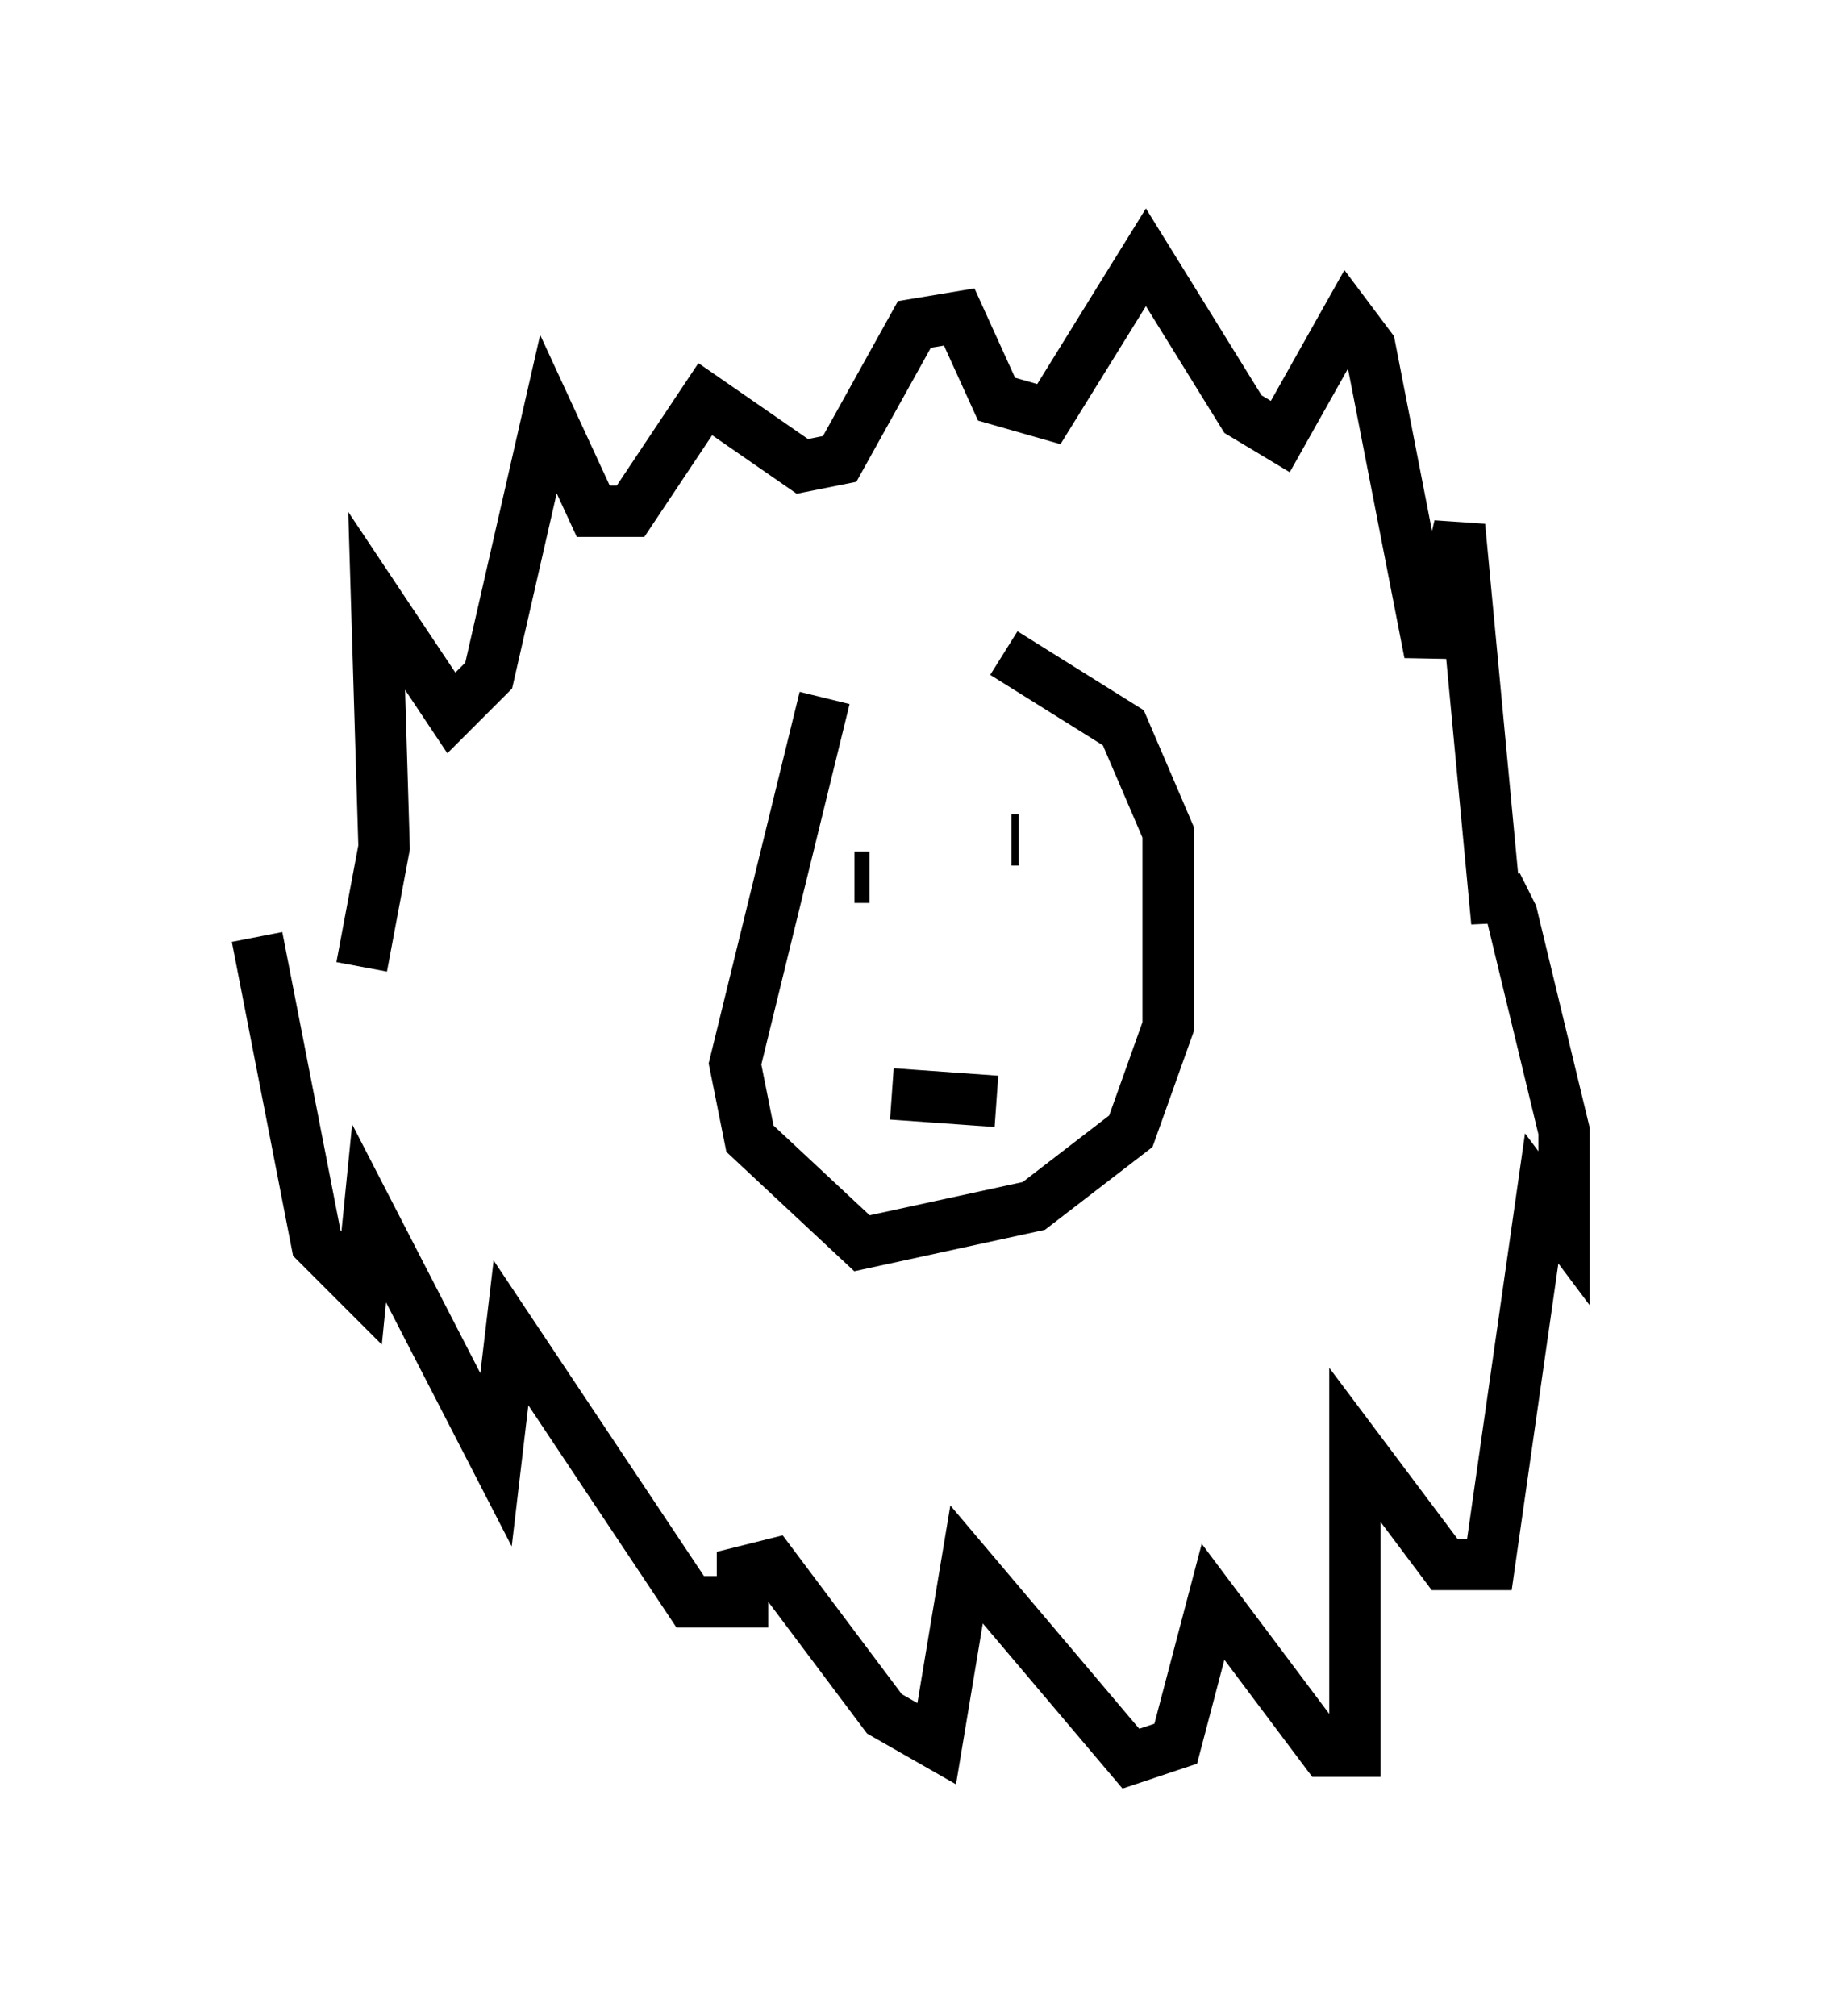 <?xml version="1.0" encoding="utf-8" ?>
<svg baseProfile="full" height="39.195" version="1.1" width="35.419" xmlns="http://www.w3.org/2000/svg" xmlns:ev="http://www.w3.org/2001/xml-events" xmlns:xlink="http://www.w3.org/1999/xlink"><defs /><rect fill="white" height="39.195" width="35.419" x="0" y="0" /><path d="M15.894, 14.006 m3.631, -1.307 l2.324, 1.453 0.872, 2.034 l0.0, 3.777 -0.726, 2.034 l-1.888, 1.453 -3.341, 0.726 l-2.179, -2.034 -0.291, -1.453 l1.743, -7.117 m0.581, 3.486 l0.291, 0.0 m2.905, -0.726 l-0.145, 0.0 m-2.324, 4.939 l2.034, 0.145 m-12.346, -2.615 l0.436, -2.324 -0.145, -4.793 l1.453, 2.179 0.726, -0.726 l1.162, -5.084 0.872, 1.888 l0.726, 0.0 1.453, -2.179 l1.888, 1.307 0.726, -0.145 l1.453, -2.615 0.872, -0.145 l0.726, 1.598 1.017, 0.291 l1.888, -3.05 1.888, 3.05 l0.726, 0.436 1.307, -2.324 l0.436, 0.581 1.162, 5.955 l0.581, -2.469 0.726, 7.698 l0.0, -0.726 0.291, 0.581 l1.017, 4.212 0.0, 1.888 l-0.436, -0.581 -1.017, 7.117 l-0.872, 0.0 -1.743, -2.324 l0.0, 5.955 -0.581, 0.0 l-2.179, -2.905 -0.726, 2.76 l-0.872, 0.291 -3.196, -3.777 l-0.581, 3.486 -1.017, -0.581 l-2.179, -2.905 -0.581, 0.145 l0.0, 0.581 -1.017, 0.0 l-3.486, -5.229 -0.291, 2.469 l-2.469, -4.793 -0.145, 1.453 l-0.872, -0.872 -1.162, -5.955 " fill="none" stroke="black" stroke-width="1" /></svg>